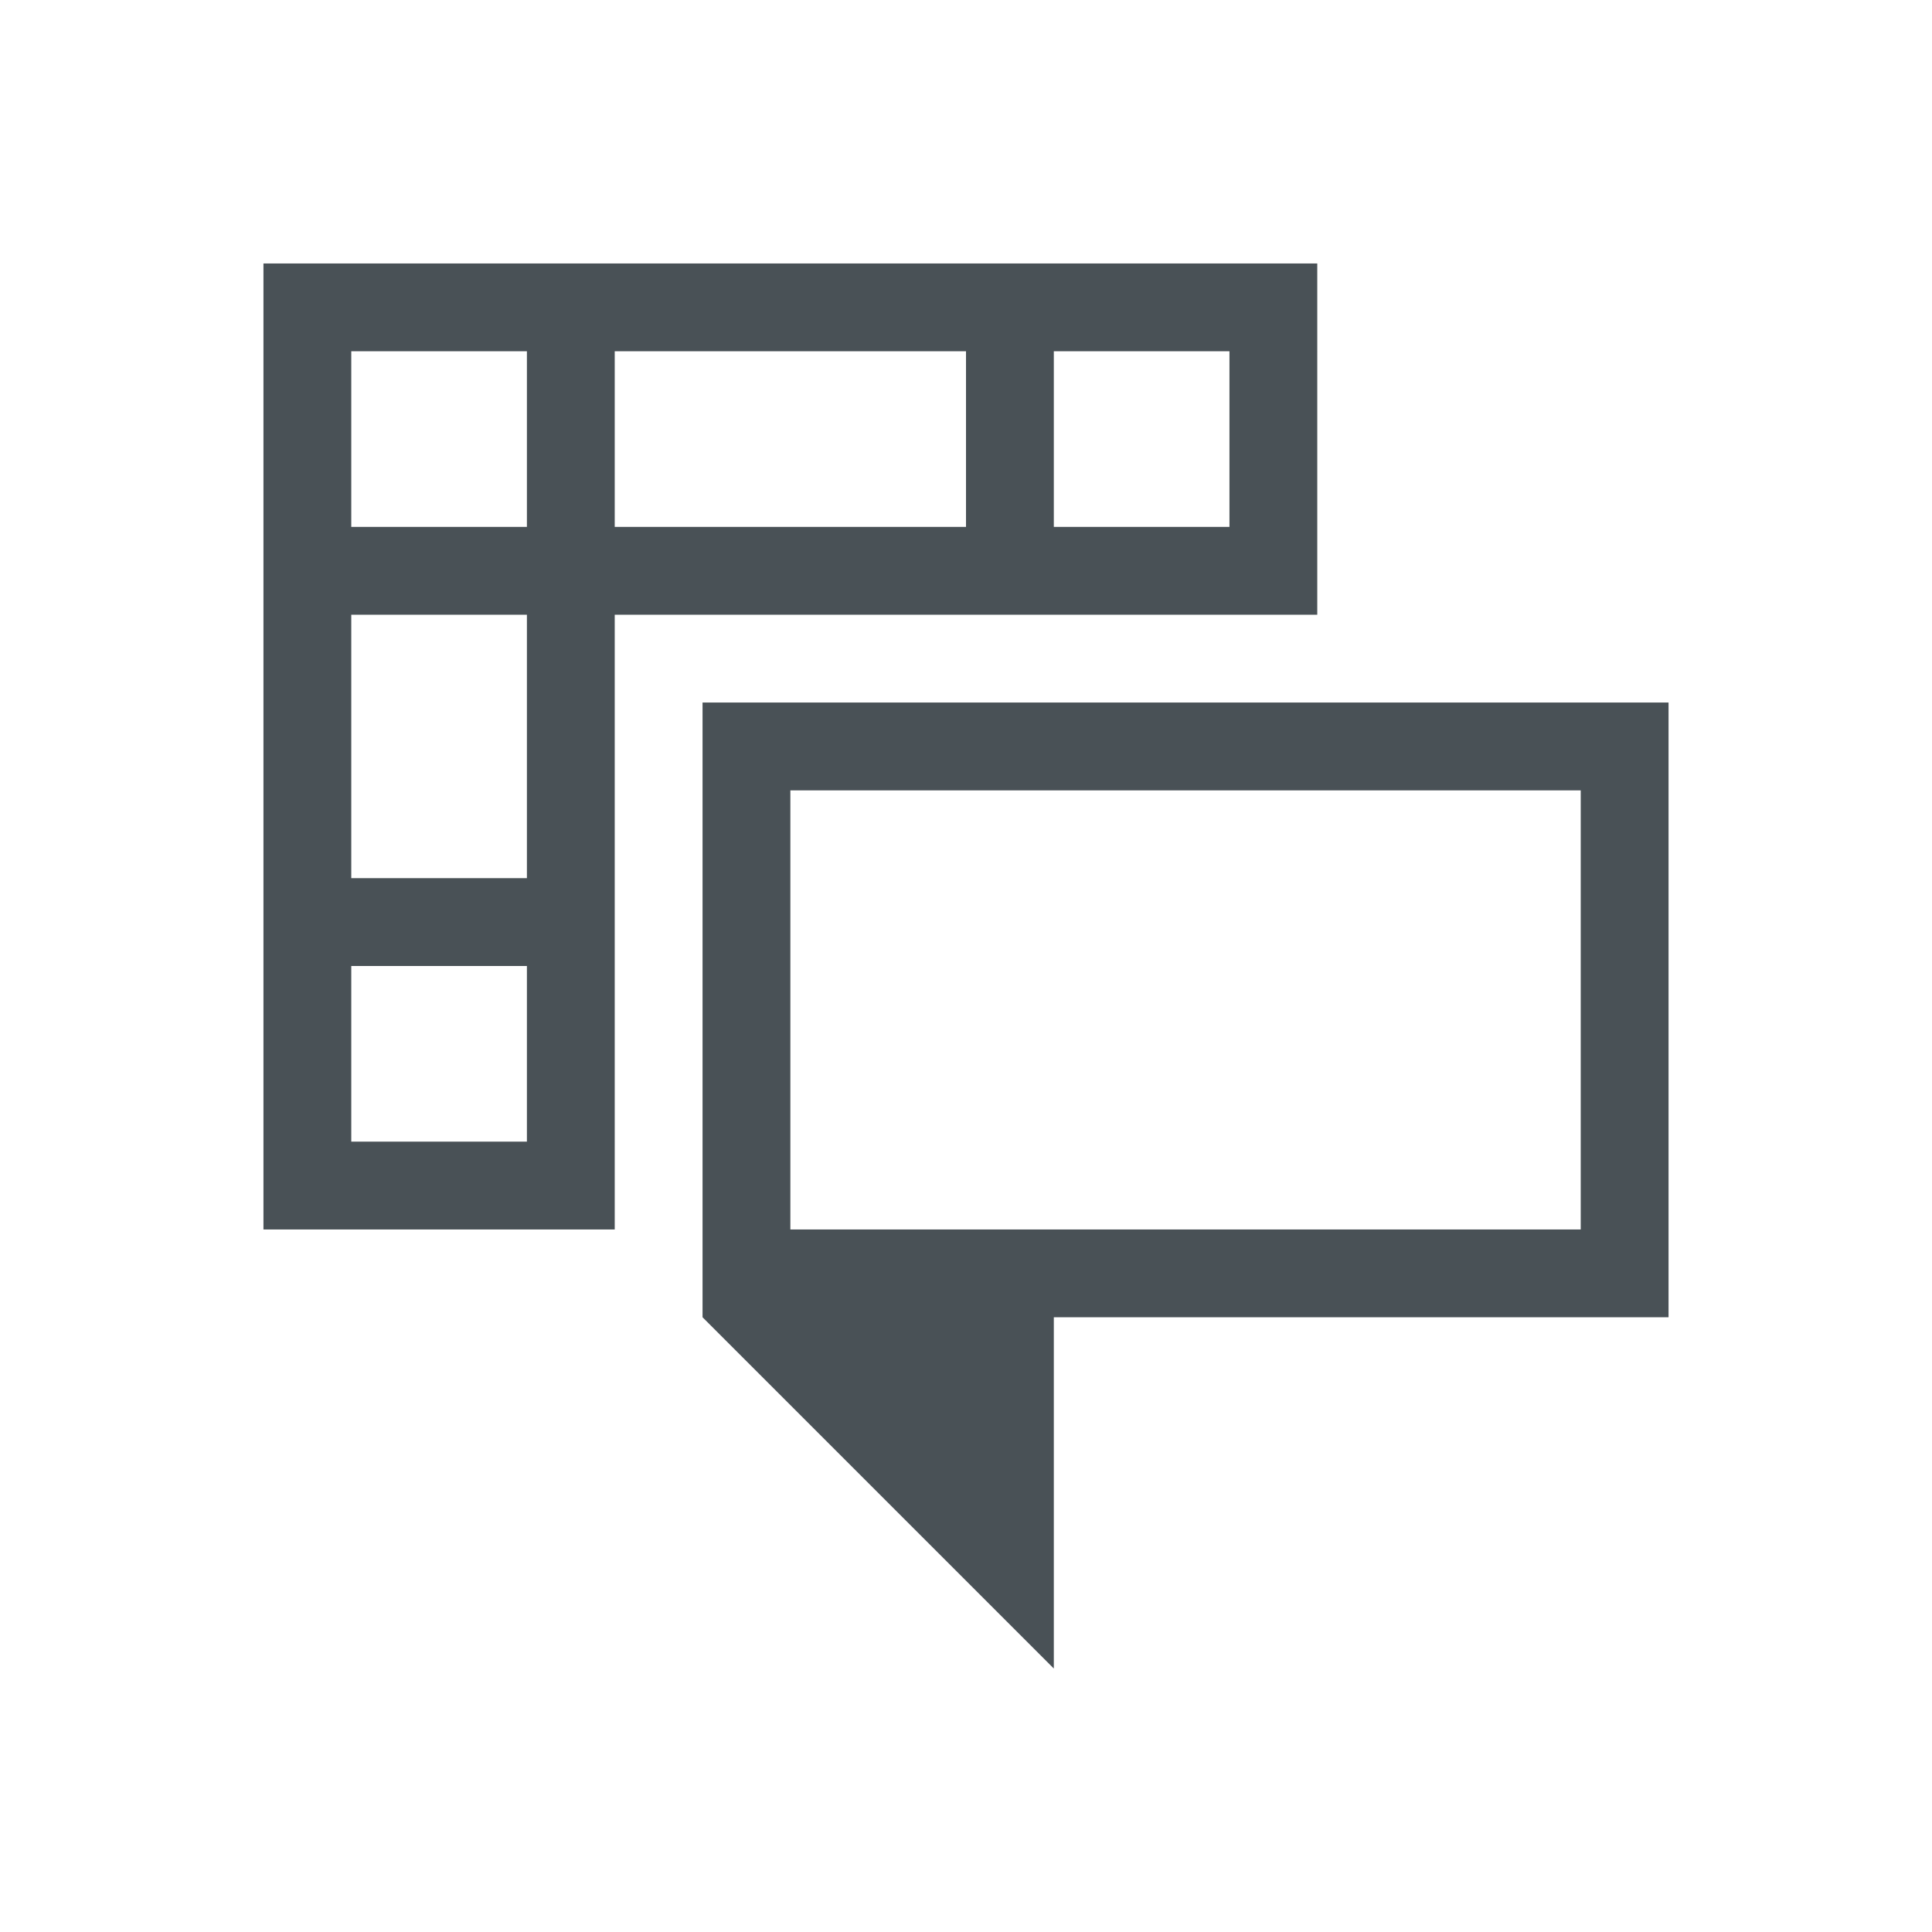 <svg width="22" xmlns="http://www.w3.org/2000/svg" height="22"><g fill="#495156"><path d="M8 8v7l4 4v-4h7V8H8zm1 1h9v5H9V9z"/><path d="M3 3v11h4V7h8V3H3zm1 1h2v2H4V4zm3 0h4v2H7V4zm5 0h2v2h-2V4zM4 7h2v3H4V7zm0 4h2v2H4v-2z"/></g></svg>